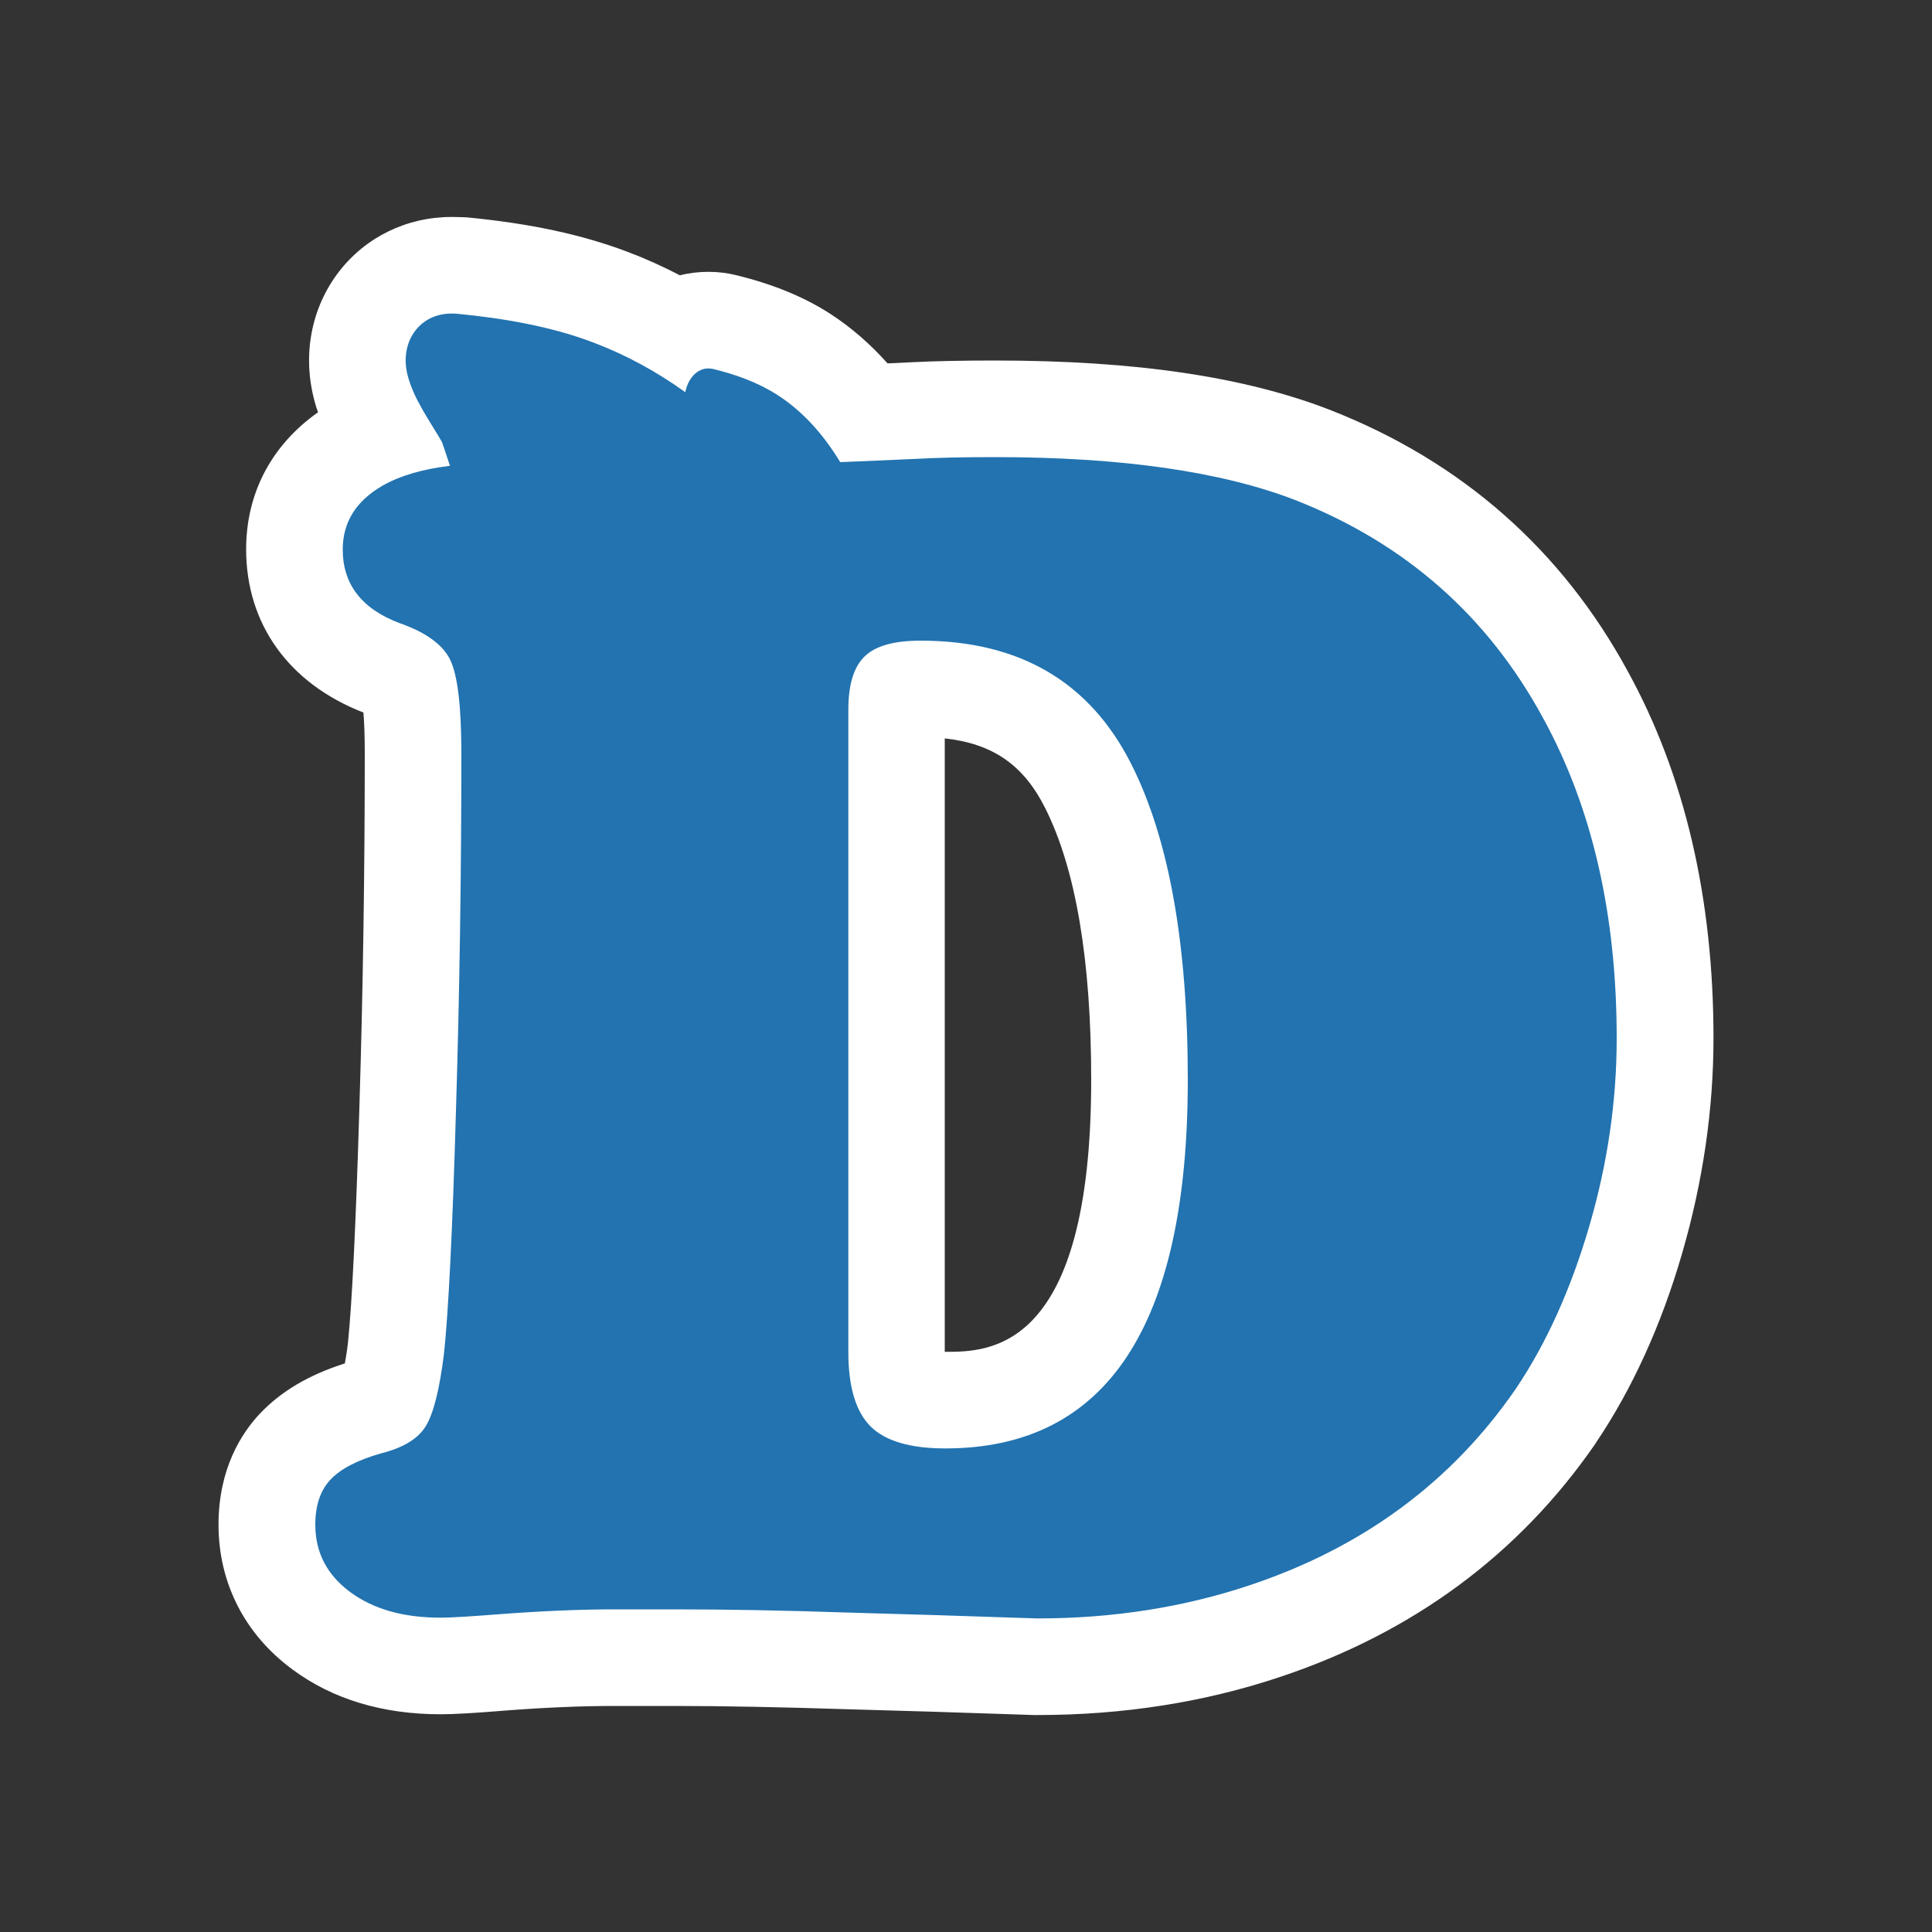 <?xml version="1.0" encoding="utf-8"?>
<!-- Generator: Adobe Illustrator 27.0.0, SVG Export Plug-In . SVG Version: 6.00 Build 0)  -->
<svg version="1.1" xmlns="http://www.w3.org/2000/svg" xmlns:xlink="http://www.w3.org/1999/xlink" x="0px" y="0px"
	 viewBox="0 0 100 100" style="enable-background:new 0 0 100 100;" xml:space="preserve">
<rect x="0" y="0" width="100" height="100" fill="#333333" stroke="none"/>
<style type="text/css">
	.st0{display:none;}
	.st1{display:inline;fill:#2273B0;}
	.st2{display:inline;fill:#FFFFFF;}
	.st3{display:inline;}
	.st4{fill:#2273B0;}
	.st5{fill:#FFFFFF;}
</style>
<g id="레이어_3" class="st0">
	<rect y="0" class="st1" width="100" height="100"/>
</g>
<g id="레이어_4" class="st0">
	<path class="st2" d="M79.86,37.15c-2.87-5.27-7.13-9.02-12.8-11.26c-3.81-1.49-9-2.23-15.56-2.23c-1.63,0-2.99,0.03-4.08,0.09
		c-1.35,0.07-2.65,0.12-3.93,0.17c-0.88-1.45-1.95-2.64-3.24-3.47c-1.02-0.66-2.19-1.06-3.33-1.35c-0.71-0.18-1.29,0.38-1.45,1.19
		c-1.47-1.06-3.06-1.93-4.78-2.58c-2.22-0.84-4.65-1.25-7.03-1.48c-1.84-0.18-3.04,1.41-2.55,3.22c0.32,1.2,1.11,2.29,1.75,3.38
		c0.03,0.05,0.18,0.51,0.43,1.26c-1.41,0.17-2.59,0.51-3.51,1.04c-1.36,0.79-2.04,1.88-2.04,3.29c0,1.8,0.99,3.08,2.96,3.82
		c1.38,0.49,2.25,1.13,2.62,1.93c0.37,0.8,0.56,2.41,0.56,4.81c0,6.13-0.09,12.3-0.28,18.52c-0.19,6.22-0.39,10.4-0.62,12.55
		c-0.23,1.86-0.54,3.12-0.95,3.76c-0.4,0.64-1.17,1.11-2.32,1.4c-1.2,0.34-2.07,0.79-2.6,1.35c-0.53,0.56-0.79,1.34-0.79,2.34
		c0,1.43,0.6,2.59,1.8,3.48c1.2,0.89,2.76,1.33,4.68,1.33c0.54,0,1.52-0.06,2.92-0.17c2.23-0.17,4.25-0.26,6.06-0.26h3.09
		c2.63,0,5.69,0.06,9.15,0.17l4.47,0.13l5.2,0.17c3.89,0,7.56-0.57,11-1.72c5.84-1.95,10.43-5.33,13.75-10.14
		c1.6-2.38,2.88-5.19,3.82-8.44c0.95-3.25,1.42-6.5,1.42-9.73C83.69,47.32,82.41,41.79,79.86,37.15z M48.93,74.97
		c-1.8,0-3.09-0.38-3.87-1.14c-0.77-0.76-1.16-2.04-1.16-3.85V36.72c0-1.29,0.28-2.21,0.84-2.75c0.56-0.54,1.53-0.82,2.9-0.82
		c5.13,0,8.77,2.13,10.91,6.4c1.95,3.87,2.92,9.31,2.92,16.33C61.47,68.61,57.29,74.97,48.93,74.97z"/>
</g>
<g id="레이어_5" class="st0">
	<rect x="-8.23" y="-7.27" class="st3" width="115.76" height="115.76"/>
</g>
<g id="레이어_1">
	<g>
		<path class="st4" d="M48.41,86.1l-4.46-0.13c-3.41-0.11-6.47-0.17-9.08-0.17h-3.09c-1.73,0-3.71,0.08-5.87,0.25
			c-1.5,0.12-2.49,0.18-3.11,0.18c-2.46,0-4.53-0.61-6.17-1.82c-1.84-1.36-2.82-3.26-2.82-5.49c0-1.66,0.5-3.03,1.48-4.06
			c0.85-0.9,2.07-1.56,3.73-2.04c0.7-0.18,0.9-0.34,0.92-0.36l0,0c-0.01,0,0.29-0.58,0.55-2.7c0.22-2.03,0.42-6.19,0.61-12.32
			c0.18-6.17,0.28-12.37,0.28-18.44c0-2.93-0.29-3.68-0.33-3.76c0,0,0,0,0,0c0,0-0.25-0.3-1.19-0.63c-3-1.13-4.63-3.32-4.63-6.18
			c0-2.29,1.17-4.22,3.29-5.45c0.36-0.21,0.75-0.4,1.16-0.56c-0.39-0.69-0.76-1.46-0.99-2.31c-0.43-1.62-0.13-3.26,0.82-4.51
			c0.91-1.19,2.32-1.87,3.86-1.87c0.17,0,0.34,0.01,0.52,0.03c3.08,0.3,5.52,0.82,7.67,1.63c1.18,0.44,2.32,0.99,3.41,1.63
			c0.51-0.28,1.07-0.43,1.68-0.43c0.29,0,0.58,0.04,0.86,0.11c1.63,0.4,2.96,0.95,4.08,1.67c1.18,0.76,2.25,1.77,3.18,3.02
			c0.82-0.04,1.66-0.07,2.51-0.12c1.12-0.06,2.54-0.09,4.21-0.09c6.94,0,12.32,0.79,16.46,2.41c6.21,2.45,10.95,6.62,14.09,12.39
			c2.74,4.98,4.13,10.97,4.13,17.78c0,3.46-0.51,6.97-1.52,10.43c-1.01,3.48-2.41,6.56-4.15,9.14c-3.64,5.27-8.69,9-15.03,11.11
			c-3.67,1.23-7.64,1.85-11.79,1.85C53.67,86.28,48.41,86.1,48.41,86.1z M46.5,35.79c-0.04,0.13-0.11,0.41-0.11,0.94v33.26
			c0,1.31,0.26,1.91,0.41,2.06c0.04,0.04,0.48,0.42,2.12,0.42c4.31,0,10.05-1.72,10.05-16.58c0-6.59-0.89-11.71-2.65-15.2
			c-1.73-3.43-4.49-5.03-8.68-5.03C46.99,35.66,46.65,35.74,46.5,35.79z"/>
		<path class="st5" d="M23.38,16.23c0.09,0,0.19,0,0.28,0.01c2.37,0.23,4.81,0.64,7.03,1.48c1.72,0.65,3.31,1.52,4.78,2.58
			c0.14-0.71,0.61-1.23,1.19-1.23c0.08,0,0.17,0.01,0.26,0.03c1.15,0.28,2.31,0.69,3.33,1.35c1.29,0.83,2.36,2.02,3.24,3.47
			c1.27-0.05,2.58-0.11,3.93-0.17c1.09-0.06,2.45-0.09,4.08-0.09c6.56,0,11.74,0.75,15.56,2.23c5.67,2.23,9.94,5.99,12.8,11.26
			c2.55,4.64,3.82,10.17,3.82,16.59c0,3.24-0.47,6.48-1.42,9.73c-0.95,3.25-2.22,6.07-3.82,8.44c-3.32,4.81-7.91,8.19-13.75,10.14
			c-3.44,1.15-7.11,1.72-11,1.72l-5.2-0.17l-4.47-0.13c-3.47-0.12-6.52-0.17-9.15-0.17h-3.09c-1.8,0-3.82,0.09-6.06,0.26
			c-1.4,0.11-2.38,0.17-2.92,0.17c-1.92,0-3.48-0.44-4.68-1.33c-1.2-0.89-1.8-2.05-1.8-3.48c0-1,0.26-1.78,0.79-2.34
			c0.53-0.56,1.4-1.01,2.6-1.35c1.15-0.29,1.92-0.75,2.32-1.4c0.4-0.64,0.72-1.9,0.95-3.76c0.23-2.15,0.44-6.33,0.62-12.55
			c0.19-6.22,0.28-12.39,0.28-18.52c0-2.41-0.19-4.01-0.56-4.81c-0.37-0.8-1.25-1.45-2.62-1.93c-1.98-0.74-2.96-2.02-2.96-3.82
			c0-1.4,0.68-2.5,2.04-3.29c0.92-0.53,2.1-0.87,3.51-1.04c-0.25-0.75-0.4-1.21-0.43-1.26c-0.64-1.1-1.43-2.18-1.75-3.38
			C20.64,17.74,21.69,16.22,23.38,16.23 M48.93,74.97c8.36,0,12.55-6.36,12.55-19.08c0-7.02-0.97-12.46-2.92-16.33
			c-2.15-4.27-5.79-6.4-10.91-6.4c-1.38,0-2.34,0.27-2.9,0.82c-0.56,0.54-0.84,1.46-0.84,2.75v33.26c0,1.8,0.39,3.09,1.16,3.85
			C45.83,74.59,47.12,74.97,48.93,74.97 M23.38,11.23C23.38,11.23,23.38,11.23,23.38,11.23c-2.33,0-4.46,1.04-5.85,2.85
			c-1.43,1.87-1.89,4.31-1.25,6.68c0.05,0.2,0.11,0.39,0.18,0.58c-2.41,1.7-3.72,4.19-3.72,7.09c0,3.87,2.21,6.95,6.07,8.45
			c0.04,0.46,0.07,1.14,0.07,2.12c0,6.05-0.09,12.23-0.28,18.37c-0.18,6.02-0.38,10.1-0.59,12.13c-0.05,0.44-0.11,0.79-0.16,1.07
			c-1.86,0.59-3.29,1.44-4.37,2.57c-0.99,1.04-2.17,2.89-2.17,5.78c0,3.01,1.36,5.68,3.84,7.5c2.07,1.53,4.65,2.31,7.65,2.31
			c0.69,0,1.75-0.06,3.33-0.19c2.07-0.16,3.98-0.24,5.65-0.24h3.09c2.59,0,5.61,0.06,8.99,0.17l4.49,0.13l5.18,0.17
			c0.06,0,0.11,0,0.17,0c4.42,0,8.65-0.66,12.58-1.98c6.86-2.29,12.34-6.34,16.28-12.04c0.01-0.02,0.02-0.03,0.03-0.05
			c1.89-2.8,3.4-6.11,4.48-9.84c1.07-3.69,1.62-7.43,1.62-11.13c0-7.24-1.49-13.63-4.44-18.99c-3.42-6.29-8.59-10.84-15.35-13.5
			c-4.45-1.74-10.13-2.58-17.39-2.58c-1.71,0-3.17,0.03-4.34,0.09c-0.41,0.02-0.82,0.04-1.23,0.06c-0.9-1.01-1.89-1.87-2.97-2.57
			c-1.35-0.87-2.93-1.52-4.83-1.99c-0.48-0.12-0.97-0.18-1.47-0.18c-0.51,0-1.01,0.06-1.48,0.18c-0.88-0.46-1.79-0.87-2.72-1.22
			c-2.36-0.89-5-1.46-8.31-1.78C23.89,11.24,23.63,11.23,23.38,11.23L23.38,11.23z M48.9,69.97V38.22c2.49,0.27,4.08,1.38,5.19,3.59
			c1.59,3.15,2.39,7.88,2.39,14.08c0,14.08-5.29,14.08-7.55,14.08C48.92,69.97,48.91,69.97,48.9,69.97L48.9,69.97z"/>
	</g>
</g>
</svg>
